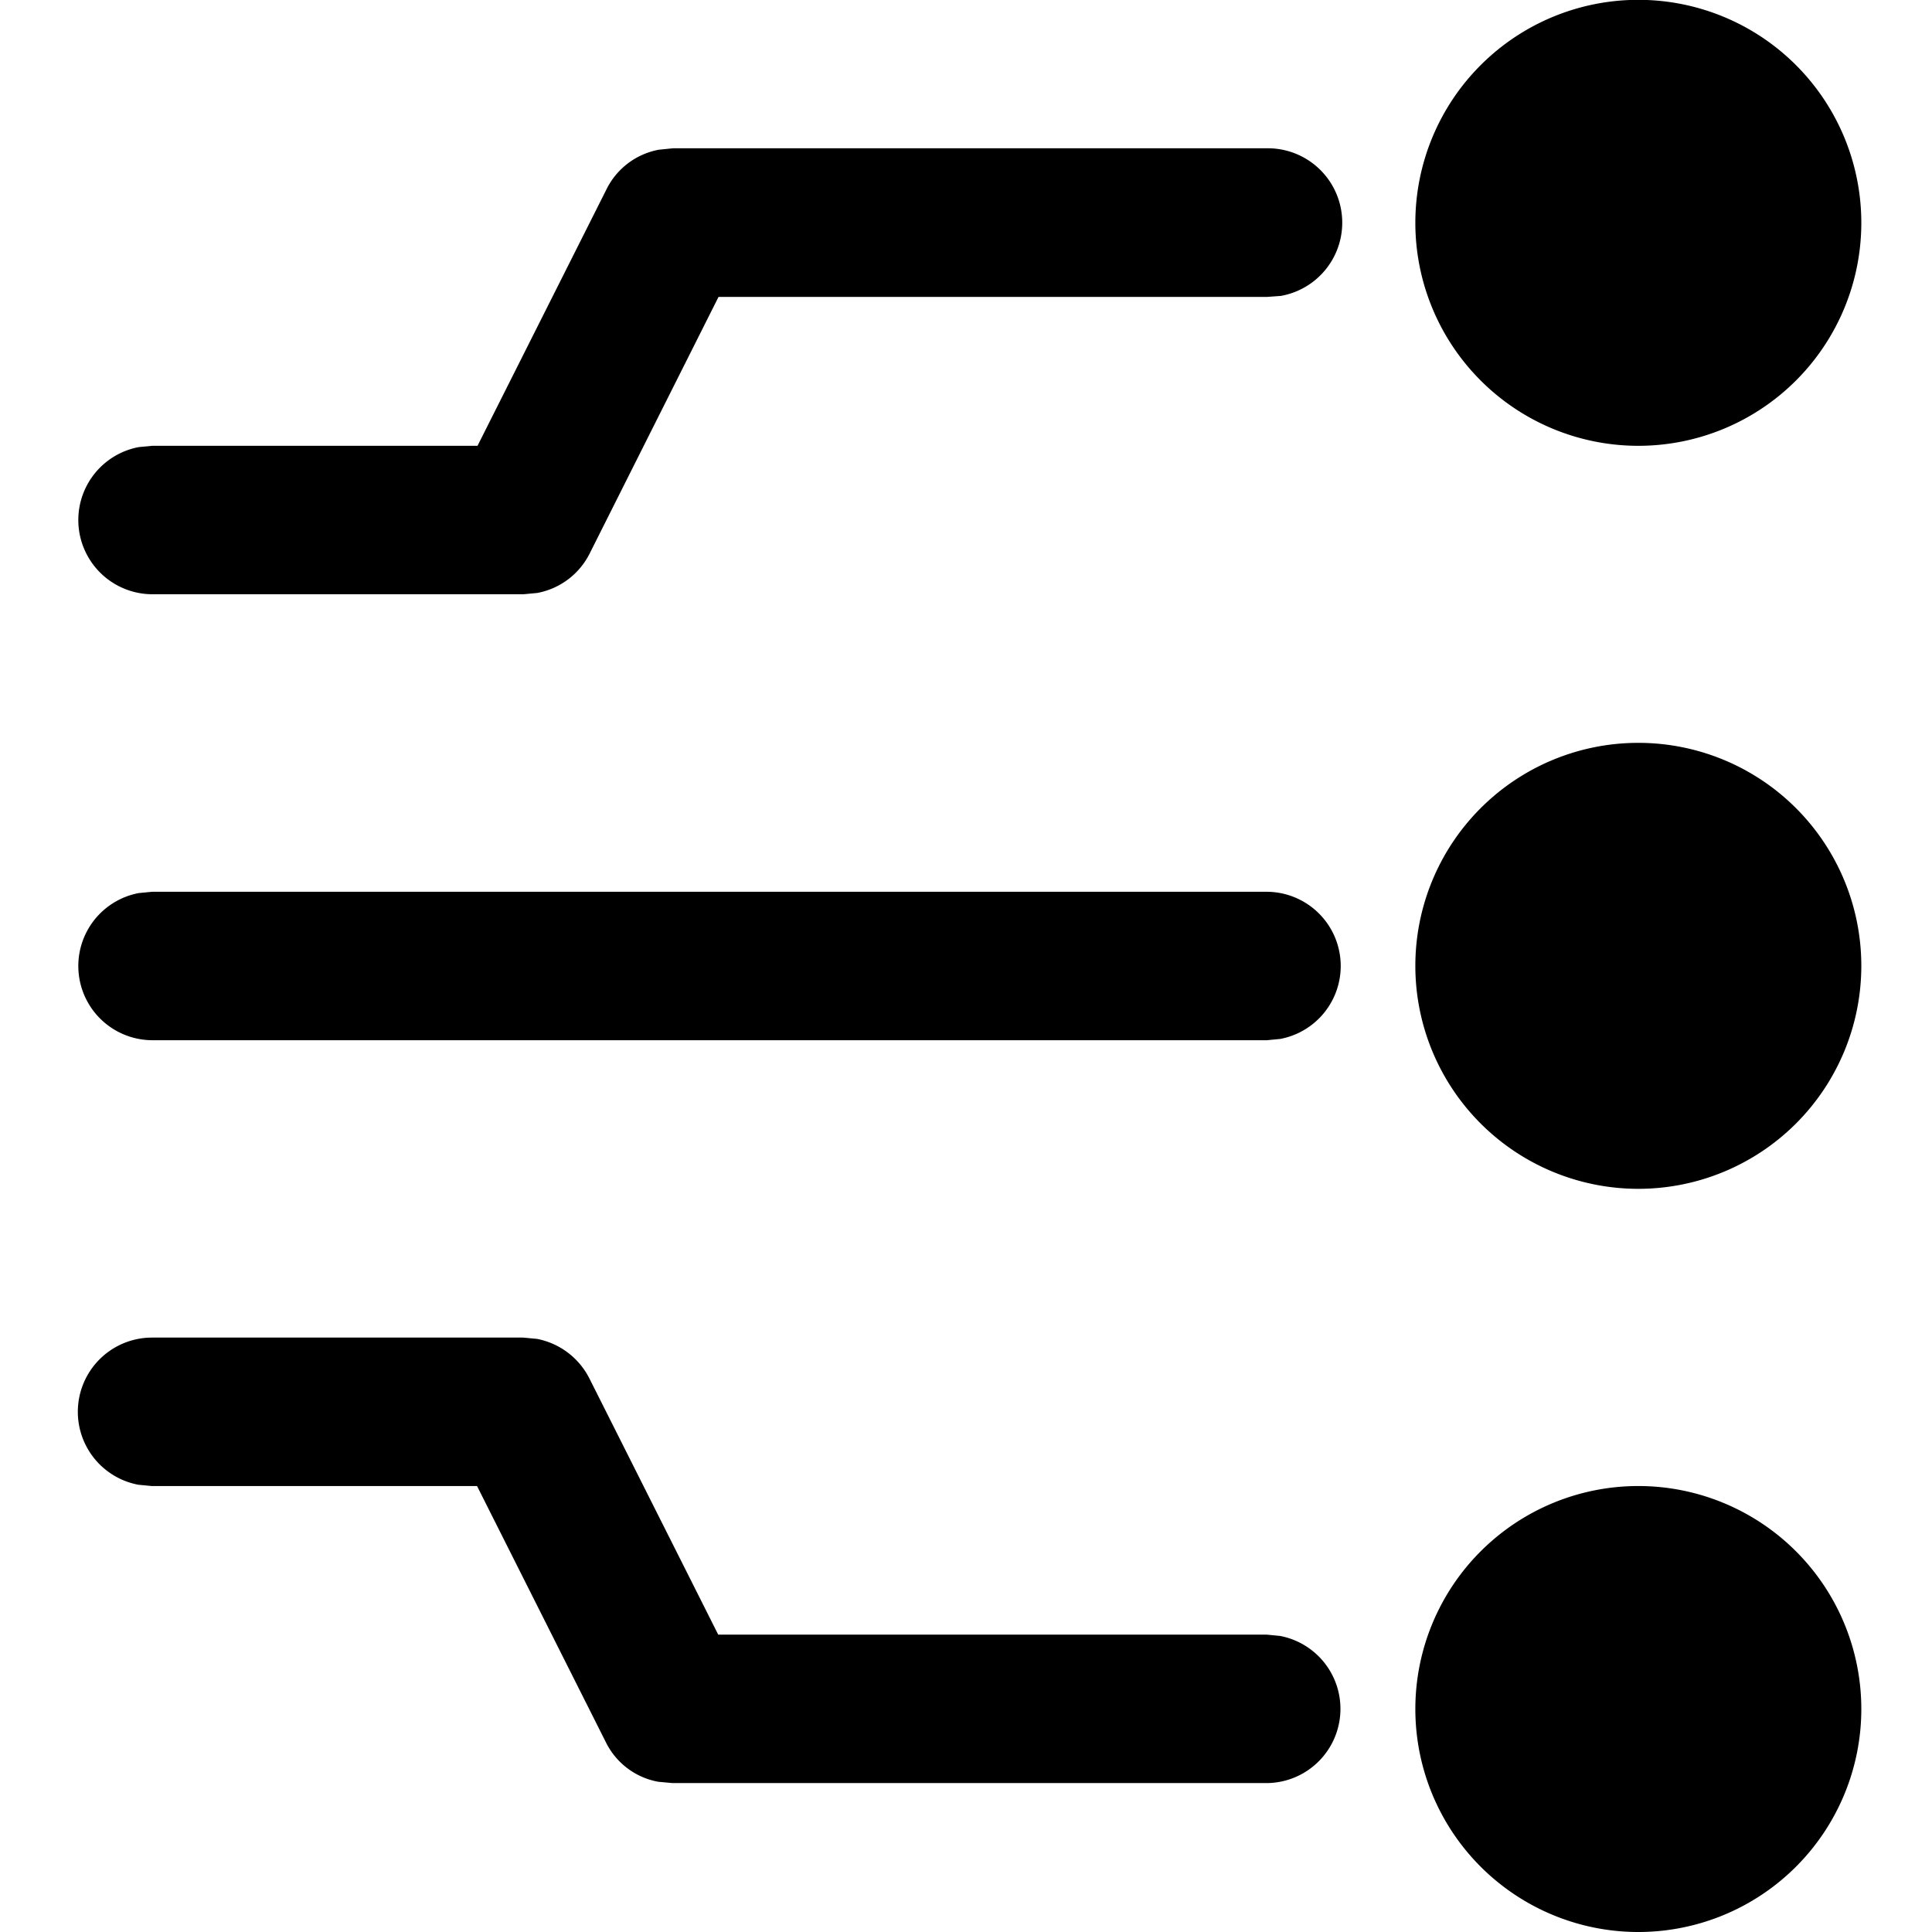 <?xml version="1.0" standalone="no"?><!DOCTYPE svg PUBLIC "-//W3C//DTD SVG 1.1//EN" "http://www.w3.org/Graphics/SVG/1.1/DTD/svg11.dtd"><svg t="1756452745479" class="icon" viewBox="0 0 1024 1024" version="1.1" xmlns="http://www.w3.org/2000/svg" p-id="15617" xmlns:xlink="http://www.w3.org/1999/xlink" width="200" height="200"><path d="M750.161 905.813A118.187 118.187 0 1 1 868.348 1024a118.187 118.187 0 0 1-118.187-118.187z m-78.677 39.253H356.433l-7.509-0.683a38.656 38.656 0 0 1-27.819-20.992l-68.267-135.765H80.38l-7.083-0.683a39.339 39.339 0 0 1 7.083-77.995h196.864l7.339 0.683a39.509 39.509 0 0 1 27.819 20.992l68.267 135.765h290.645l7.083 0.683a39.339 39.339 0 0 1-6.656 77.995z m78.677-433.152a118.187 118.187 0 1 1 118.187 118.187A118.187 118.187 0 0 1 750.161 512z m-669.525 39.424a39.339 39.339 0 0 1-7.083-77.995l7.083-0.683h590.848a39.339 39.339 0 0 1 7.083 77.995l-7.083 0.683z m0-236.373a39.339 39.339 0 0 1-7.083-77.995l7.083-0.683h172.459l68.267-135.765A38.827 38.827 0 0 1 349.18 79.36l7.509-0.768h315.051a39.424 39.424 0 0 1 7.083 78.251l-7.083 0.512H380.838l-68.267 135.936a39.083 39.083 0 0 1-27.819 20.992l-7.339 0.683z m669.525-196.864a118.187 118.187 0 1 1 118.187 118.187 118.187 118.187 0 0 1-118.187-118.101z" p-id="15618"></path></svg>